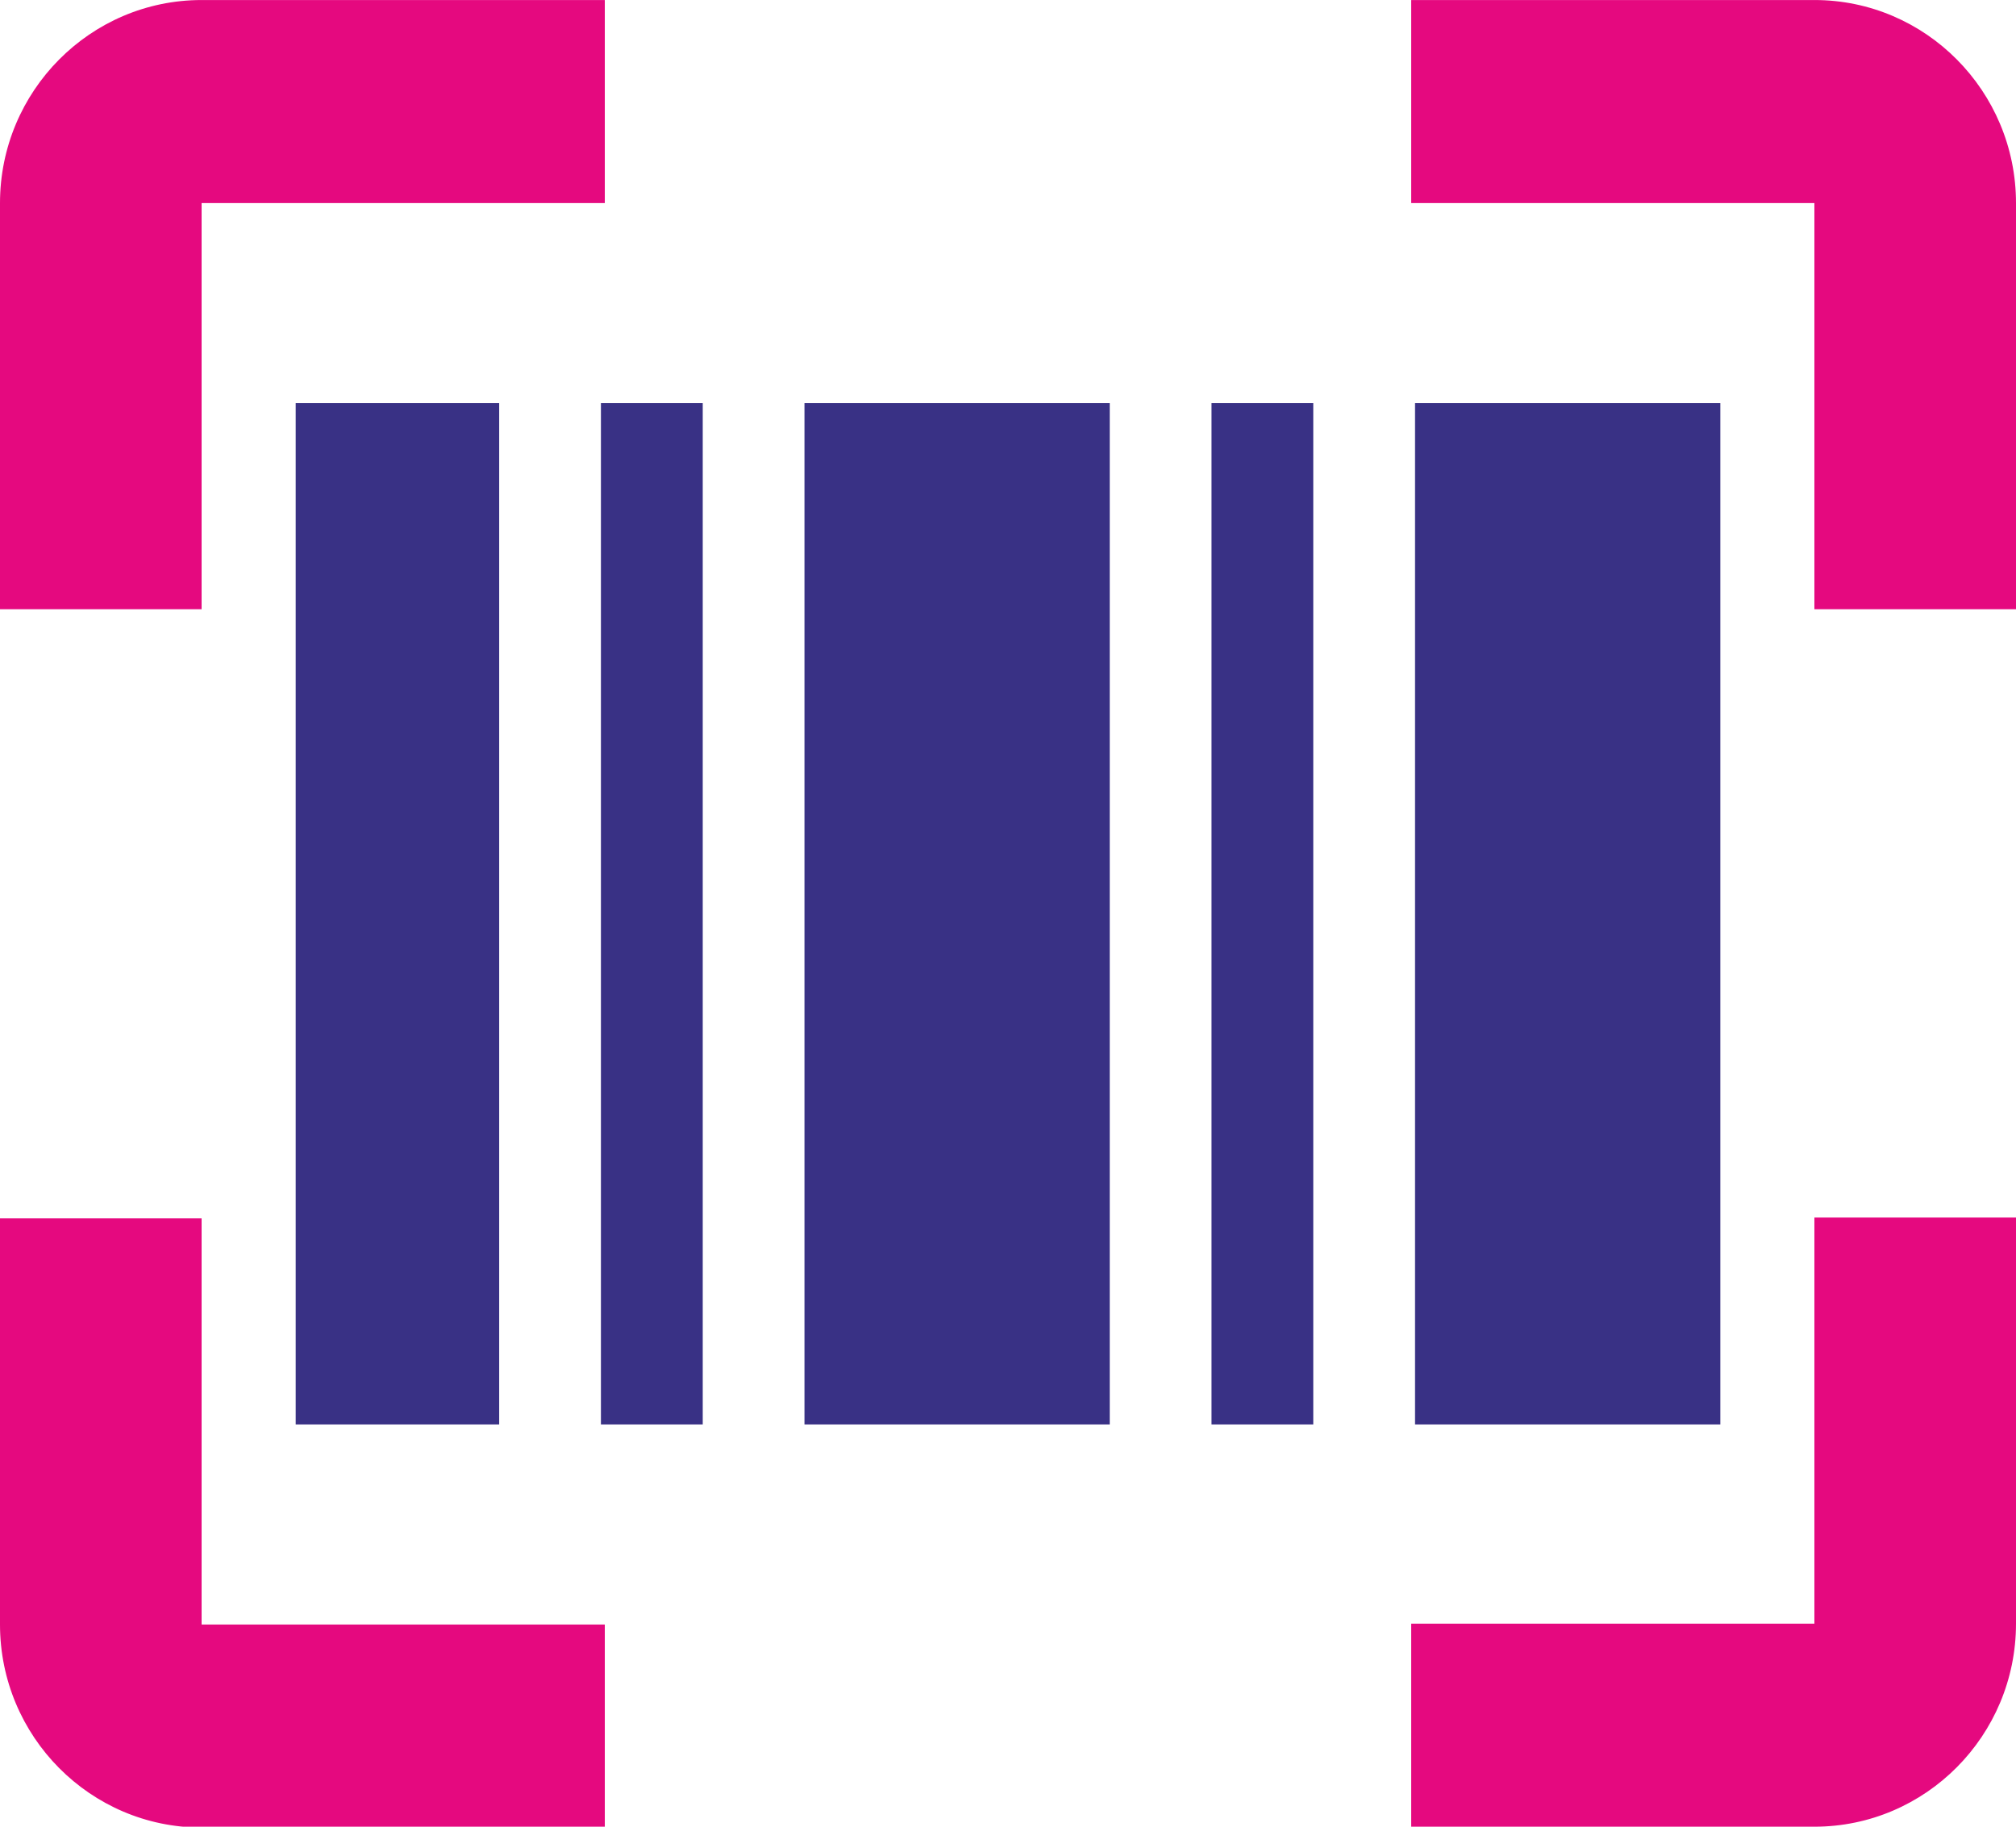 <svg xmlns="http://www.w3.org/2000/svg" width="64" height="58" viewBox="0 0 64 58"><g><g><g><path fill="#393185" d="M9.387 45.227V12.8h6.46v32.427zm9.69 0V12.8h3.232v32.427zm6.462 0V12.8h9.691v32.427zm12.922 0V12.8h3.23v32.427zm6.461 0V12.8h9.692v32.427z"/></g><g><path fill="#e5097f" d="M0 19.343V6.448C0 2.892 2.87.001 6.4.001h12.8v6.447H6.4v12.895zm57.6 0V6.448H44.8V.001h12.8C61.13 0 64 2.892 64 6.448v12.895zM44.8 58v-6.446h12.8V38.658H64v12.896C64 55.109 61.13 58 57.6 58zm-38.4.027c-3.53 0-6.4-2.891-6.4-6.447V38.685h6.4V51.58h12.8v6.447z"/></g></g></g></svg>
